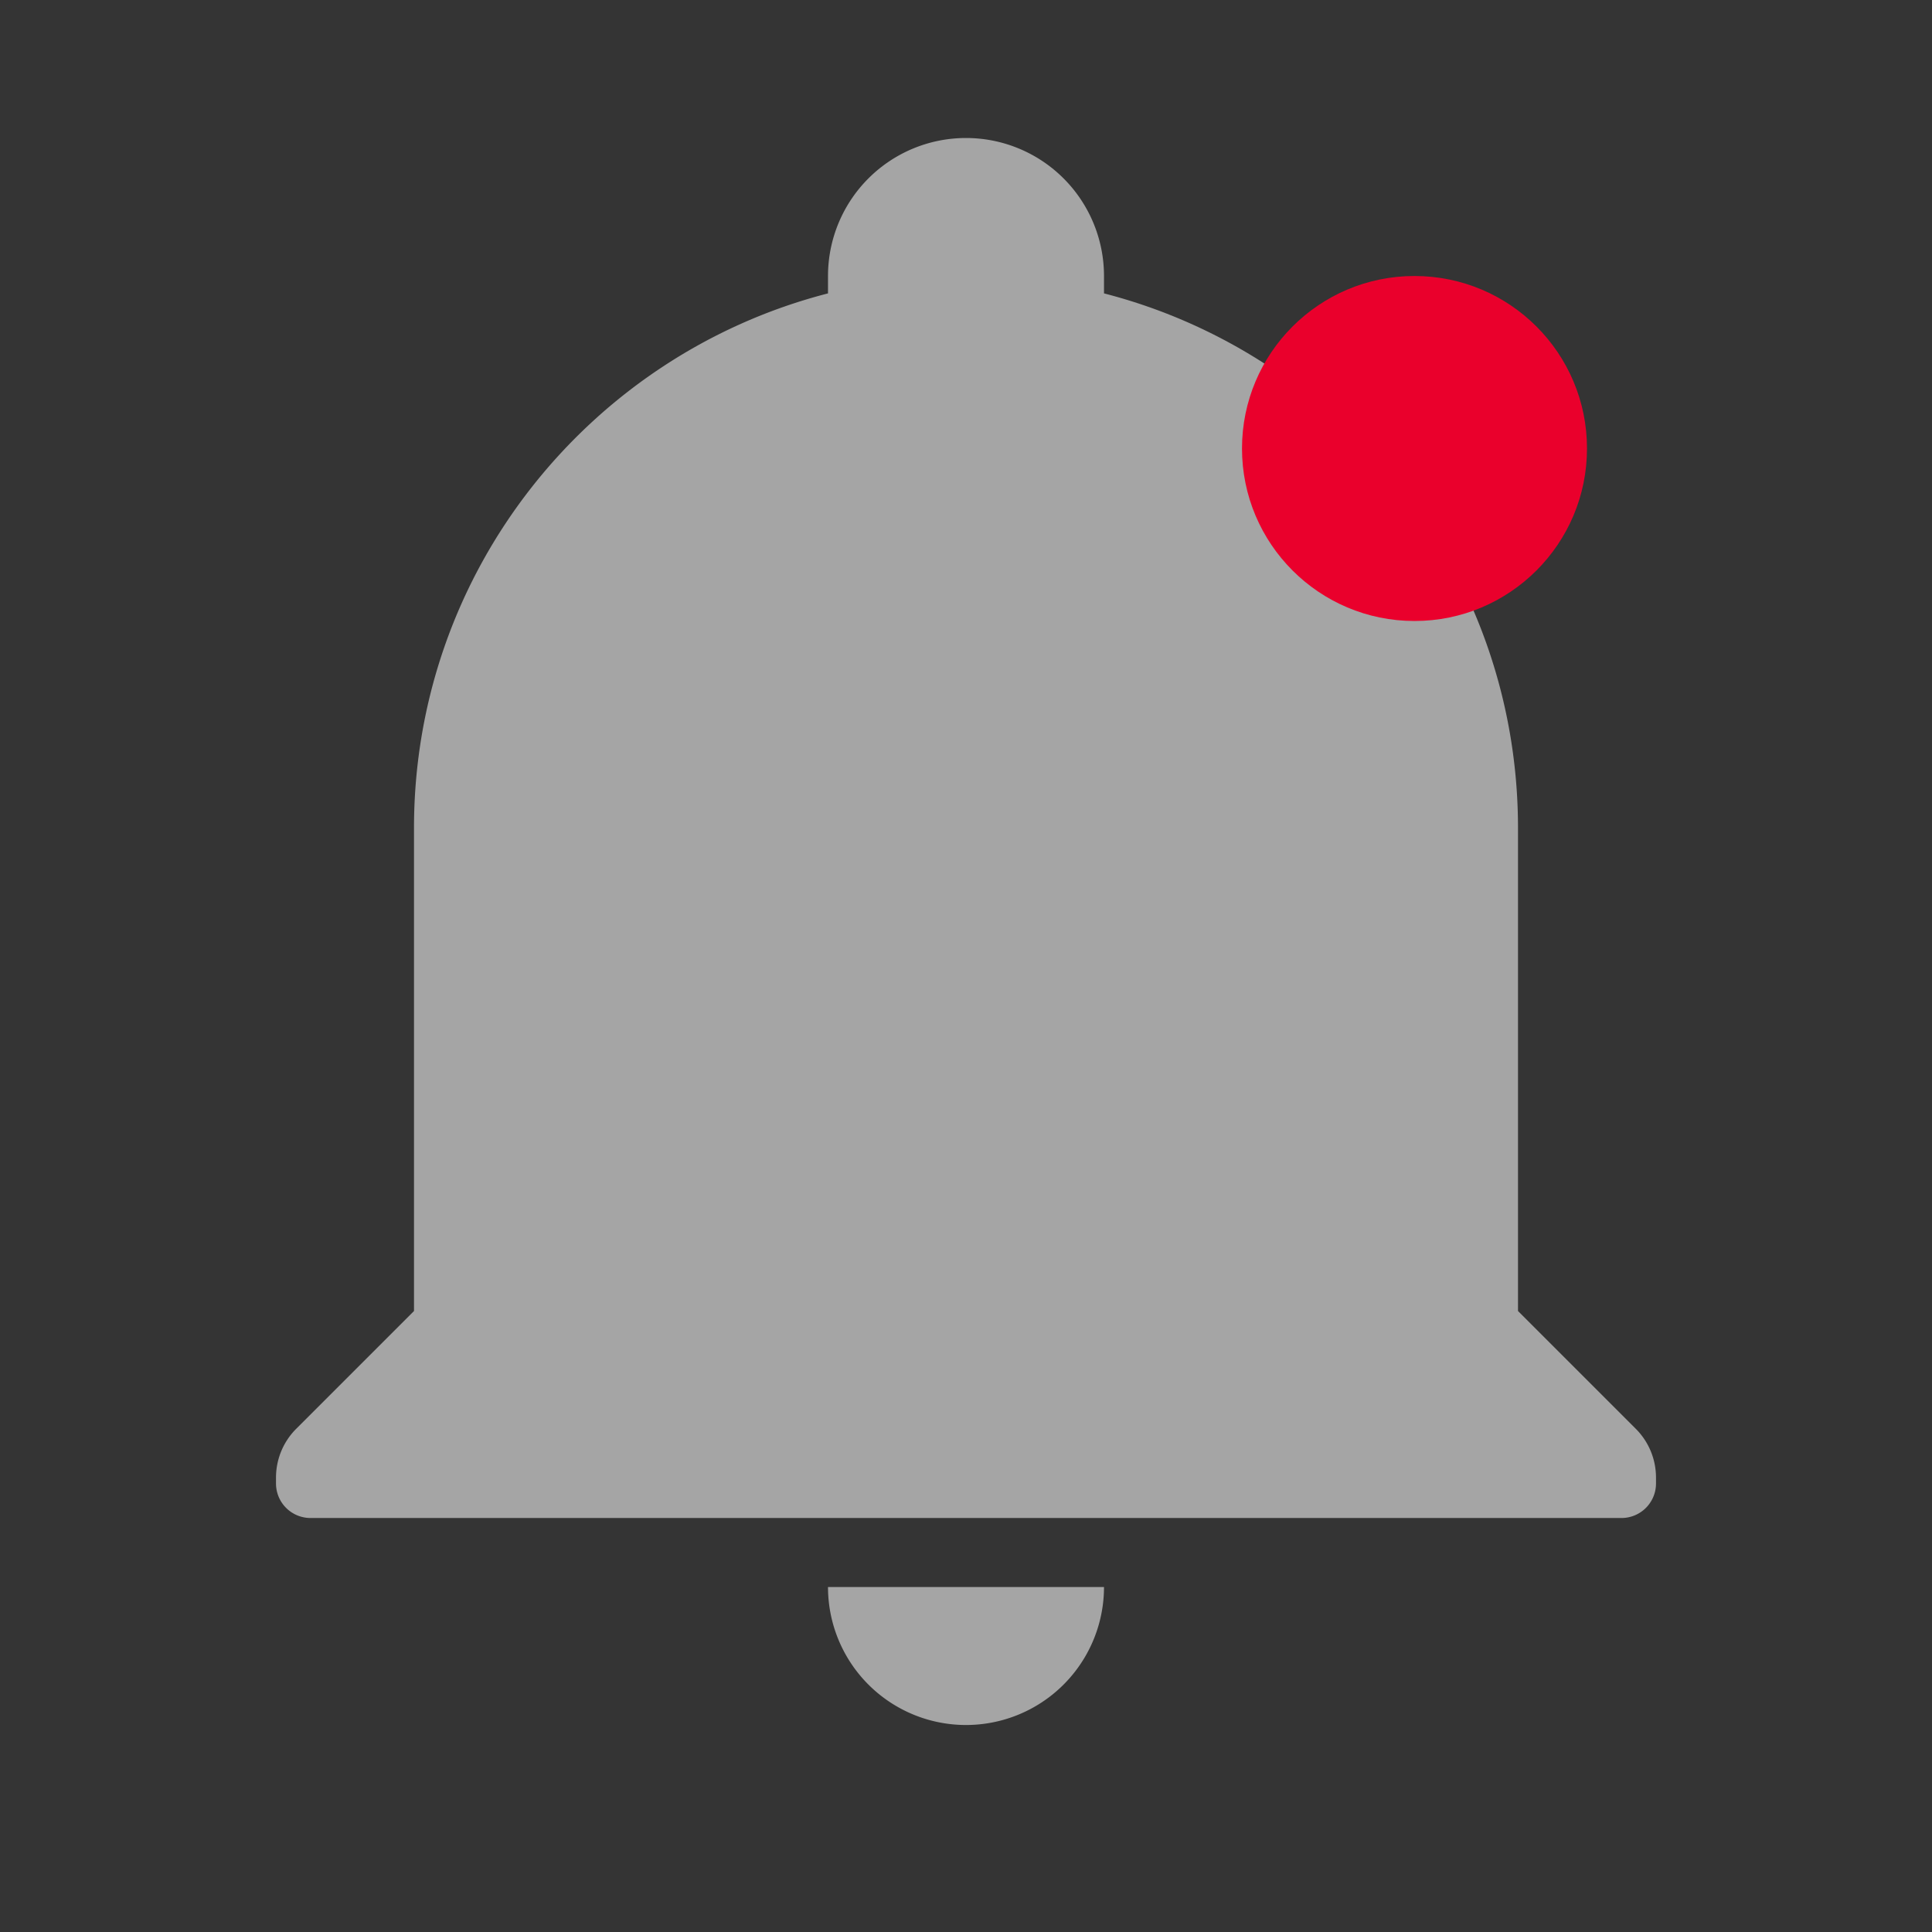 <svg xmlns="http://www.w3.org/2000/svg" width="28" height="28" viewBox="0 0 28 28">
    <rect x="0" y="0" width="28" height="28" fill="#333333" stroke="none"/>
    <g fill="none" fill-rule="evenodd">
        <path fill="#FFF" fill-opacity=".01" d="M0 0h28v28H0z" opacity=".5"/>
        <path fill="#A5A5A5" d="M16 4.252c3.45.888 6 4.02 6 7.748v7l1.707 1.707a1 1 0 0 1 .293.707v.086a.5.5 0 0 1-.5.5h-19a.5.5 0 0 1-.5-.5v-.086a1 1 0 0 1 .293-.707L6 19v-7c0-3.728 2.55-6.86 6-7.748V4a2 2 0 1 1 4 0v.252zM14 25a2 2 0 0 1-2-2h4a2 2 0 0 1-2 2z"/>
        <circle cx="20.5" cy="6.5" r="2.5" fill="#EA002C" fill-rule="nonzero"/>
    </g>
</svg>
